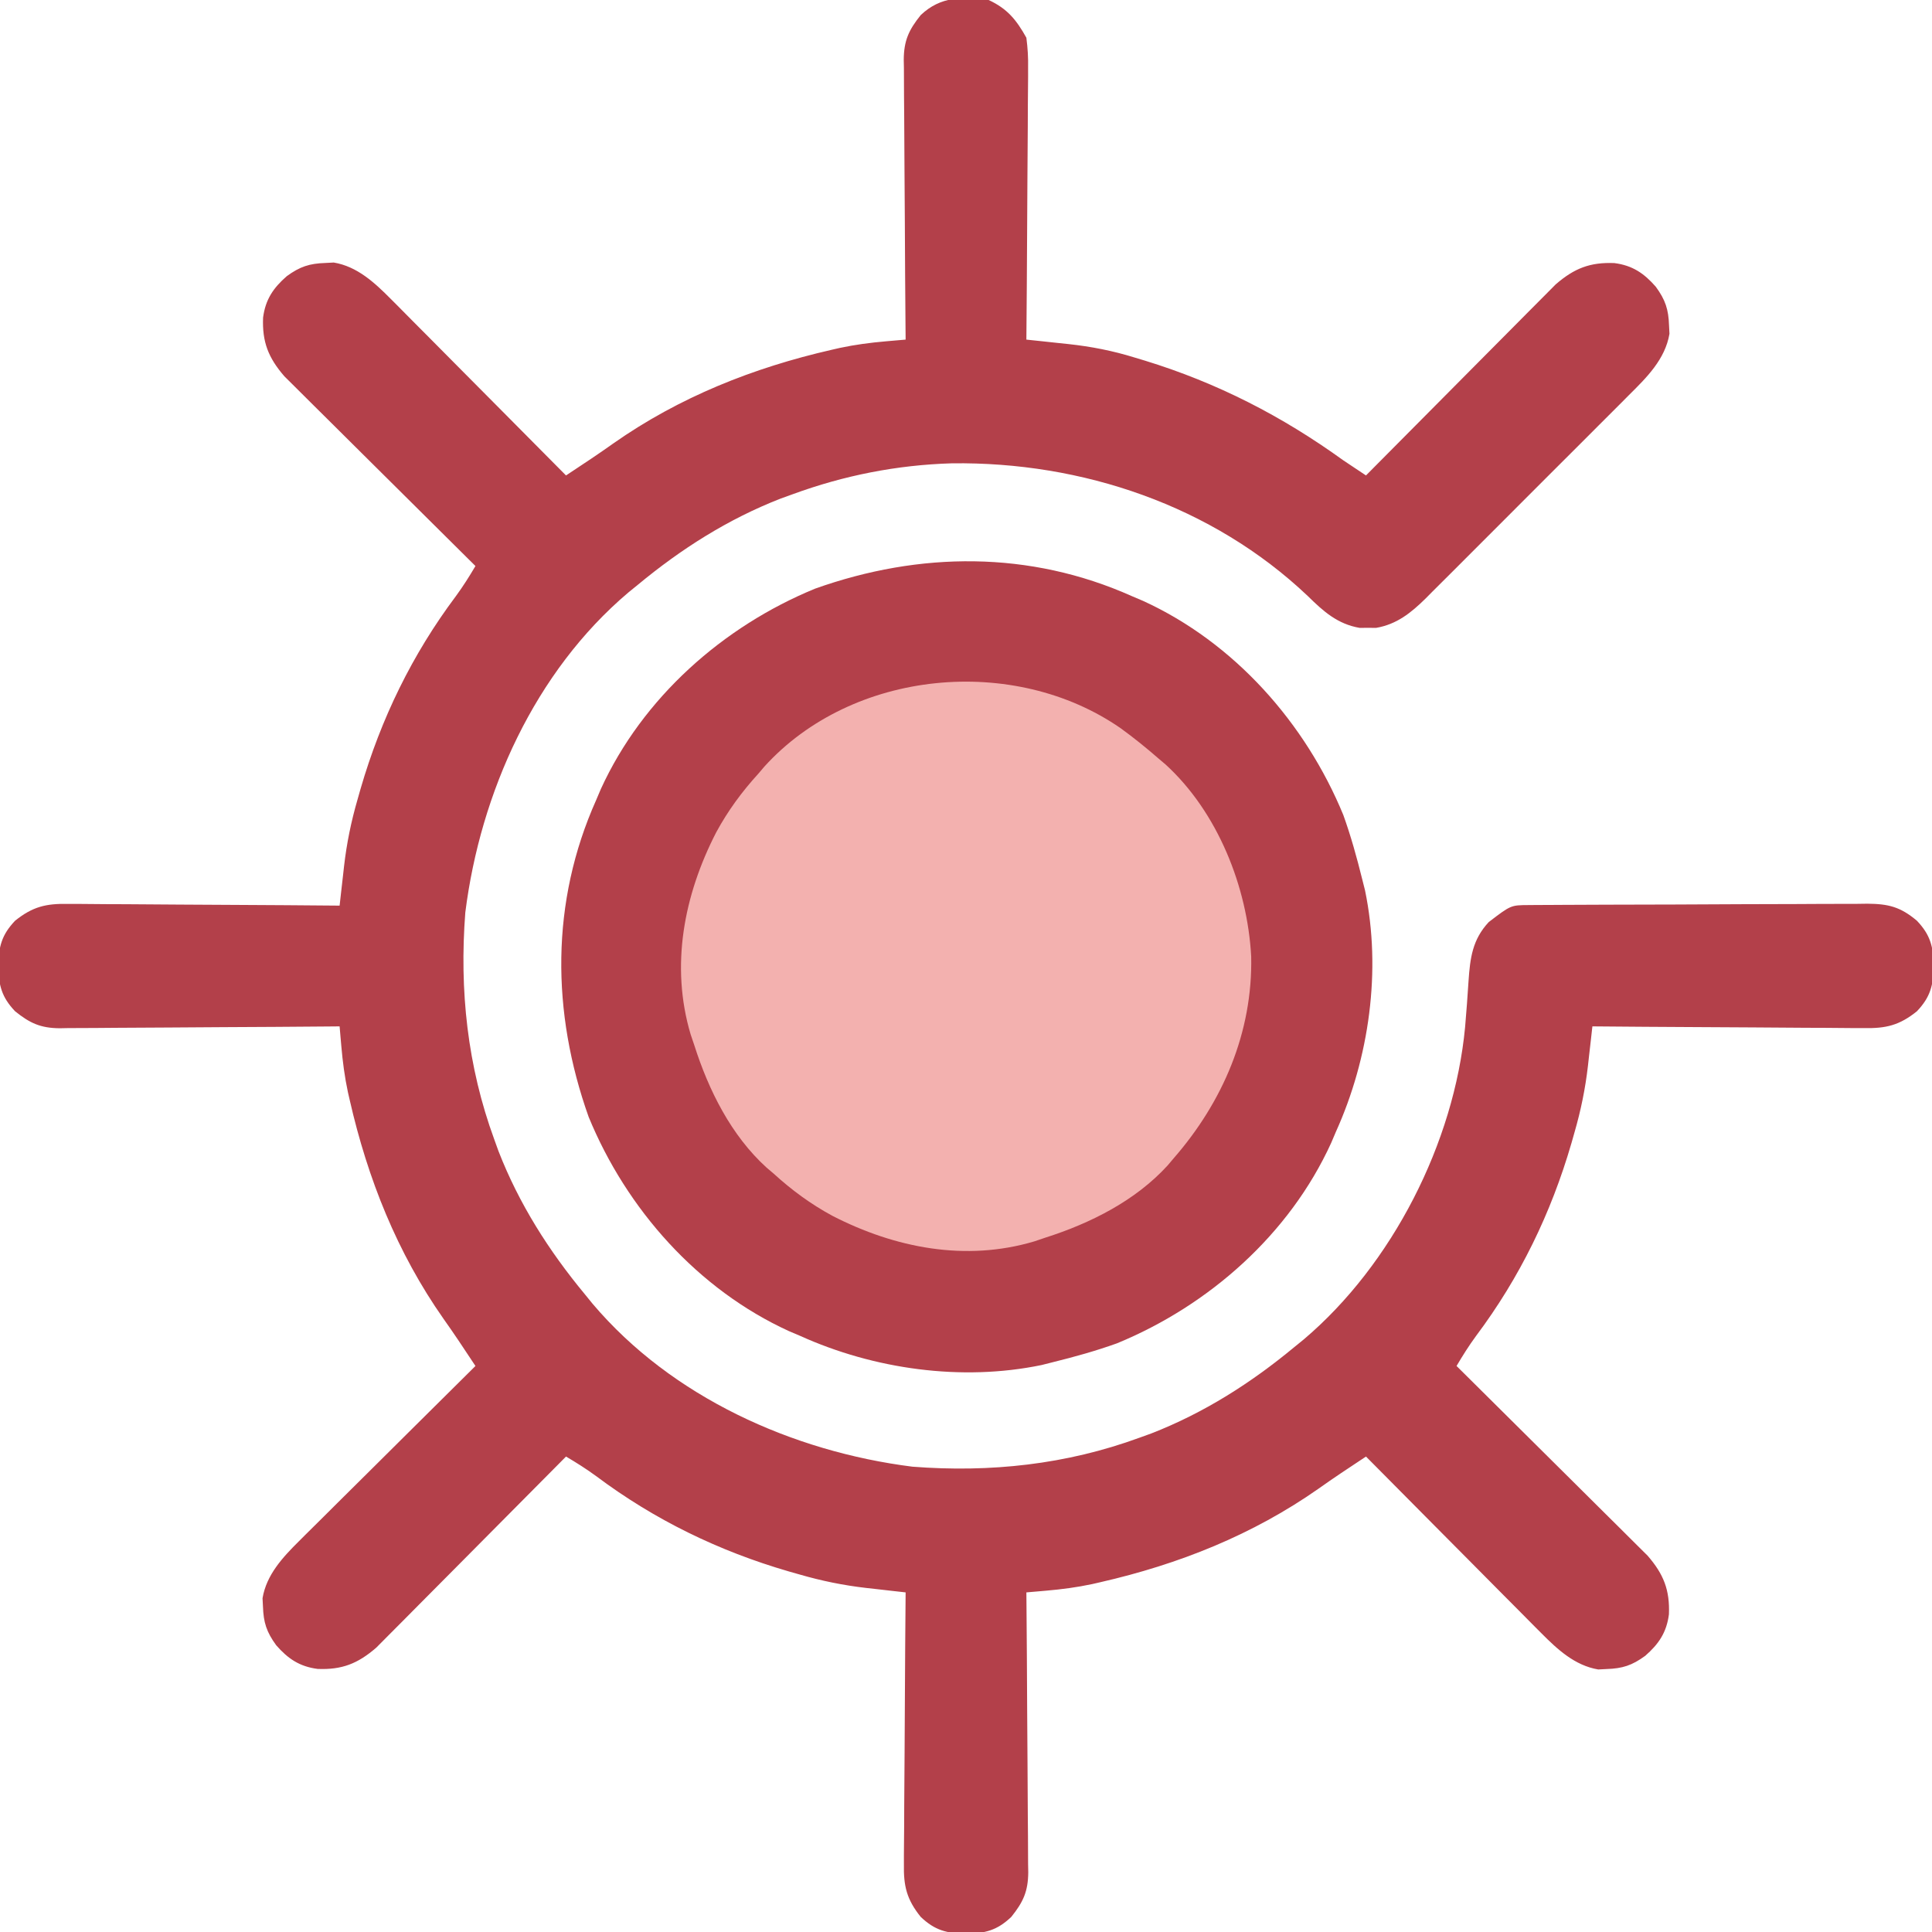 <?xml version="1.0" encoding="UTF-8"?>
<svg version="1.1" xmlns="http://www.w3.org/2000/svg" width="512" height="512">
<path d="M0 0 C4.97 2.307 7.354 5.261 10 10 C10.36 12.815 10.51 15.222 10.454 18.025 C10.455 18.806 10.455 19.587 10.456 20.392 C10.453 22.957 10.422 25.521 10.391 28.086 C10.383 29.871 10.377 31.656 10.373 33.441 C10.358 38.127 10.319 42.812 10.275 47.497 C10.234 52.283 10.215 57.069 10.195 61.855 C10.152 71.237 10.084 80.619 10 90 C11.232 90.129 12.464 90.259 13.733 90.392 C15.367 90.567 17.002 90.743 18.636 90.919 C19.446 91.003 20.255 91.088 21.09 91.175 C27.144 91.832 32.865 92.939 38.688 94.75 C39.566 95.014 40.445 95.278 41.351 95.55 C60.6 101.457 77.707 110.247 94 122 C95.997 123.338 97.997 124.671 100 126 C100.651 125.343 101.301 124.685 101.972 124.008 C108.114 117.806 114.263 111.611 120.42 105.424 C123.585 102.244 126.747 99.06 129.903 95.87 C132.951 92.79 136.005 89.718 139.065 86.65 C140.229 85.48 141.391 84.308 142.55 83.133 C144.178 81.483 145.814 79.844 147.454 78.206 C148.382 77.271 149.31 76.336 150.266 75.373 C155.205 71.086 159.412 69.46 165.828 69.719 C170.635 70.341 173.702 72.438 176.812 76 C179.364 79.499 180.172 82.014 180.312 86.25 C180.35 86.977 180.387 87.704 180.426 88.453 C179.294 95.221 174.361 100.076 169.674 104.714 C169.049 105.344 168.424 105.974 167.781 106.624 C165.728 108.689 163.665 110.743 161.602 112.797 C160.164 114.237 158.727 115.677 157.29 117.117 C154.284 120.128 151.272 123.133 148.257 126.134 C144.398 129.976 140.552 133.832 136.71 137.691 C133.748 140.665 130.778 143.632 127.805 146.596 C126.385 148.015 124.966 149.436 123.55 150.859 C121.569 152.848 119.578 154.827 117.584 156.804 C117.005 157.39 116.425 157.976 115.827 158.58 C111.968 162.379 108.165 165.462 102.656 166.398 C101.945 166.391 101.233 166.383 100.5 166.375 C99.788 166.383 99.077 166.39 98.344 166.398 C92.462 165.399 88.692 162.009 84.562 157.938 C59.269 133.95 24.738 122.326 -9.754 122.785 C-24.337 123.226 -38.328 125.988 -52 131 C-53.02 131.369 -54.039 131.737 -55.09 132.117 C-69.07 137.559 -81.494 145.466 -93 155 C-93.821 155.668 -94.642 156.335 -95.488 157.023 C-120.278 178.003 -134.689 210.097 -138.688 241.812 C-140.281 262.429 -138.129 282.555 -131 302 C-130.631 303.02 -130.263 304.039 -129.883 305.09 C-124.441 319.07 -116.534 331.494 -107 343 C-106.332 343.821 -105.665 344.642 -104.977 345.488 C-83.997 370.278 -51.903 384.689 -20.188 388.688 C0.429 390.281 20.555 388.129 40 381 C41.02 380.631 42.039 380.263 43.09 379.883 C57.07 374.441 69.494 366.534 81 357 C81.821 356.332 82.642 355.665 83.488 354.977 C106.988 335.089 123.374 302.804 126.264 272.208 C126.602 268.121 126.934 264.036 127.179 259.943 C127.596 253.881 128.21 248.989 132.535 244.355 C138.388 239.88 138.388 239.88 143.034 239.853 C143.878 239.846 144.722 239.839 145.592 239.831 C146.52 239.828 147.447 239.826 148.403 239.823 C149.379 239.816 150.355 239.81 151.36 239.803 C154.599 239.783 157.839 239.772 161.078 239.762 C162.183 239.758 163.288 239.754 164.427 239.749 C170.275 239.728 176.124 239.714 181.973 239.705 C188.017 239.694 194.061 239.659 200.105 239.62 C204.749 239.594 209.394 239.585 214.038 239.582 C216.266 239.577 218.494 239.565 220.722 239.547 C223.841 239.522 226.96 239.523 230.079 239.53 C231.459 239.511 231.459 239.511 232.866 239.491 C238.423 239.536 241.593 240.293 246 244 C249.628 247.819 250.31 250.883 250.5 256 C250.31 261.117 249.628 264.181 246 268 C241.355 271.734 237.789 272.569 231.975 272.454 C231.194 272.455 230.413 272.455 229.608 272.456 C227.043 272.453 224.479 272.422 221.914 272.391 C220.129 272.383 218.344 272.377 216.559 272.373 C211.873 272.358 207.188 272.319 202.503 272.275 C197.717 272.234 192.931 272.215 188.145 272.195 C178.763 272.152 169.381 272.084 160 272 C159.871 273.158 159.741 274.316 159.608 275.51 C159.433 277.049 159.257 278.589 159.081 280.128 C158.997 280.889 158.912 281.65 158.825 282.434 C158.128 288.49 156.951 294.267 155.25 300.125 C154.986 301.055 154.722 301.986 154.45 302.944 C149.044 321.538 140.775 338.55 129.164 354.047 C127.269 356.633 125.626 359.242 124 362 C124.657 362.651 125.315 363.301 125.992 363.972 C132.194 370.114 138.389 376.263 144.576 382.42 C147.756 385.585 150.94 388.747 154.13 391.903 C157.21 394.951 160.282 398.005 163.35 401.065 C164.52 402.229 165.692 403.391 166.867 404.55 C168.517 406.178 170.156 407.814 171.794 409.454 C172.729 410.382 173.664 411.31 174.627 412.266 C178.914 417.205 180.54 421.412 180.281 427.828 C179.659 432.635 177.562 435.702 174 438.812 C170.501 441.364 167.986 442.172 163.75 442.312 C163.023 442.35 162.296 442.387 161.547 442.426 C155.338 441.388 150.724 437.096 146.432 432.772 C145.924 432.265 145.415 431.757 144.892 431.234 C143.234 429.574 141.588 427.905 139.941 426.234 C138.786 425.074 137.63 423.913 136.474 422.754 C133.447 419.716 130.43 416.669 127.414 413.62 C124.329 410.504 121.235 407.397 118.143 404.289 C112.087 398.201 106.04 392.104 100 386 C98.572 386.948 97.145 387.897 95.718 388.846 C94.923 389.375 94.129 389.903 93.31 390.448 C91.357 391.76 89.426 393.095 87.508 394.457 C69.966 406.77 50.391 414.552 29.562 419.312 C28.517 419.552 28.517 419.552 27.451 419.796 C23.386 420.664 19.368 421.189 15.226 421.548 C13.754 421.677 13.754 421.677 12.252 421.808 C11.509 421.871 10.766 421.935 10 422 C10.009 422.989 10.018 423.978 10.027 424.997 C10.108 434.325 10.168 443.653 10.207 452.981 C10.228 457.777 10.256 462.572 10.302 467.368 C10.345 471.997 10.369 476.626 10.38 481.256 C10.387 483.021 10.401 484.785 10.423 486.55 C10.452 489.025 10.456 491.5 10.454 493.975 C10.468 494.702 10.483 495.428 10.498 496.177 C10.457 501.257 9.158 504.071 6 508 C2.181 511.628 -0.883 512.31 -6 512.5 C-11.117 512.31 -14.181 511.628 -18 508 C-21.734 503.355 -22.569 499.789 -22.454 493.975 C-22.455 493.194 -22.455 492.413 -22.456 491.608 C-22.453 489.043 -22.422 486.479 -22.391 483.914 C-22.383 482.129 -22.377 480.344 -22.373 478.559 C-22.358 473.873 -22.319 469.188 -22.275 464.503 C-22.234 459.717 -22.215 454.931 -22.195 450.145 C-22.152 440.763 -22.084 431.381 -22 422 C-23.158 421.871 -24.316 421.741 -25.51 421.608 C-27.049 421.433 -28.589 421.257 -30.128 421.081 C-30.889 420.997 -31.65 420.912 -32.434 420.825 C-38.49 420.128 -44.267 418.951 -50.125 417.25 C-51.055 416.986 -51.986 416.722 -52.944 416.45 C-71.538 411.044 -88.55 402.775 -104.047 391.164 C-106.633 389.269 -109.242 387.626 -112 386 C-112.651 386.657 -113.301 387.315 -113.972 387.992 C-120.114 394.194 -126.263 400.389 -132.42 406.576 C-135.585 409.756 -138.747 412.94 -141.903 416.13 C-144.951 419.21 -148.005 422.282 -151.065 425.35 C-152.229 426.52 -153.391 427.692 -154.55 428.867 C-156.178 430.517 -157.814 432.156 -159.454 433.794 C-160.382 434.729 -161.31 435.664 -162.266 436.627 C-167.205 440.914 -171.412 442.54 -177.828 442.281 C-182.635 441.659 -185.702 439.562 -188.812 436 C-191.364 432.501 -192.172 429.986 -192.312 425.75 C-192.35 425.023 -192.387 424.296 -192.426 423.547 C-191.388 417.338 -187.096 412.724 -182.772 408.432 C-182.011 407.67 -182.011 407.67 -181.234 406.892 C-179.574 405.234 -177.905 403.588 -176.234 401.941 C-175.074 400.786 -173.913 399.63 -172.754 398.474 C-169.716 395.447 -166.669 392.43 -163.62 389.414 C-160.504 386.329 -157.397 383.235 -154.289 380.143 C-148.201 374.087 -142.104 368.04 -136 362 C-136.948 360.572 -137.897 359.145 -138.846 357.718 C-139.375 356.923 -139.903 356.129 -140.448 355.31 C-141.76 353.357 -143.095 351.426 -144.457 349.508 C-156.77 331.966 -164.552 312.391 -169.312 291.562 C-169.552 290.517 -169.552 290.517 -169.796 289.451 C-170.664 285.386 -171.189 281.368 -171.548 277.226 C-171.634 276.245 -171.719 275.263 -171.808 274.252 C-171.871 273.509 -171.935 272.766 -172 272 C-172.989 272.009 -173.978 272.018 -174.997 272.027 C-184.325 272.108 -193.653 272.168 -202.981 272.207 C-207.777 272.228 -212.572 272.256 -217.368 272.302 C-221.997 272.345 -226.626 272.369 -231.256 272.38 C-233.021 272.387 -234.785 272.401 -236.55 272.423 C-239.025 272.452 -241.5 272.456 -243.975 272.454 C-244.702 272.468 -245.428 272.483 -246.177 272.498 C-251.257 272.457 -254.071 271.158 -258 268 C-261.628 264.181 -262.31 261.117 -262.5 256 C-262.31 250.883 -261.628 247.819 -258 244 C-253.355 240.266 -249.789 239.431 -243.975 239.546 C-243.194 239.545 -242.413 239.545 -241.608 239.544 C-239.043 239.547 -236.479 239.578 -233.914 239.609 C-232.129 239.617 -230.344 239.623 -228.559 239.627 C-223.873 239.642 -219.188 239.681 -214.503 239.725 C-209.717 239.766 -204.931 239.785 -200.145 239.805 C-190.763 239.848 -181.381 239.916 -172 240 C-171.871 238.842 -171.741 237.684 -171.608 236.49 C-171.433 234.951 -171.257 233.411 -171.081 231.872 C-170.997 231.111 -170.912 230.35 -170.825 229.566 C-170.128 223.51 -168.951 217.733 -167.25 211.875 C-166.986 210.945 -166.722 210.014 -166.45 209.056 C-161.044 190.462 -152.775 173.45 -141.164 157.953 C-139.269 155.367 -137.626 152.758 -136 150 C-136.657 149.349 -137.315 148.699 -137.992 148.028 C-144.194 141.886 -150.389 135.737 -156.576 129.58 C-159.756 126.415 -162.94 123.253 -166.13 120.097 C-169.21 117.049 -172.282 113.995 -175.35 110.935 C-176.52 109.771 -177.692 108.609 -178.867 107.45 C-180.517 105.822 -182.156 104.186 -183.794 102.546 C-185.197 101.154 -185.197 101.154 -186.627 99.734 C-190.914 94.795 -192.54 90.588 -192.281 84.172 C-191.659 79.365 -189.562 76.298 -186 73.188 C-182.501 70.636 -179.986 69.828 -175.75 69.688 C-175.023 69.65 -174.296 69.613 -173.547 69.574 C-167.338 70.612 -162.724 74.904 -158.432 79.228 C-157.67 79.989 -157.67 79.989 -156.892 80.766 C-155.234 82.426 -153.588 84.095 -151.941 85.766 C-150.786 86.926 -149.63 88.087 -148.474 89.246 C-145.447 92.284 -142.43 95.331 -139.414 98.38 C-136.329 101.496 -133.235 104.603 -130.143 107.711 C-124.087 113.799 -118.04 119.896 -112 126 C-110.572 125.052 -109.145 124.103 -107.718 123.154 C-106.923 122.625 -106.129 122.097 -105.31 121.552 C-103.357 120.24 -101.426 118.905 -99.508 117.543 C-81.966 105.23 -62.391 97.448 -41.562 92.688 C-40.866 92.528 -40.169 92.368 -39.451 92.204 C-35.386 91.336 -31.368 90.811 -27.226 90.452 C-26.245 90.366 -25.263 90.281 -24.252 90.192 C-23.509 90.129 -22.766 90.065 -22 90 C-22.009 89.011 -22.018 88.022 -22.027 87.003 C-22.108 77.675 -22.168 68.347 -22.207 59.019 C-22.228 54.223 -22.256 49.428 -22.302 44.632 C-22.345 40.003 -22.369 35.374 -22.38 30.744 C-22.387 28.979 -22.401 27.215 -22.423 25.45 C-22.452 22.975 -22.456 20.5 -22.454 18.025 C-22.468 17.298 -22.483 16.572 -22.498 15.823 C-22.457 10.743 -21.158 7.929 -18 4 C-12.729 -1.008 -6.892 -0.928 0 0 Z " fill="#B3404A" transform="translate(262,0)"/>
<path d="M0 0 C0.956 0.406 1.913 0.812 2.898 1.23 C27.099 12.292 45.953 33.577 56 58 C58.001 63.578 59.58 69.25 61 75 C61.371 76.471 61.371 76.471 61.75 77.973 C66.142 99.171 62.865 122.412 54 142 C53.594 142.955 53.188 143.91 52.77 144.895 C41.721 169.098 20.418 187.955 -4 198 C-9.578 200.001 -15.25 201.58 -21 203 C-21.981 203.248 -22.962 203.495 -23.973 203.75 C-45.171 208.142 -68.412 204.865 -88 196 C-88.955 195.594 -89.91 195.188 -90.895 194.77 C-115.091 183.724 -133.966 162.418 -144 138 C-153.871 110.266 -154.115 81.09 -142 54 C-141.594 53.044 -141.188 52.087 -140.77 51.102 C-129.711 26.908 -108.423 8.037 -84 -2 C-56.266 -11.871 -27.09 -12.115 0 0 Z " fill="#B3404A" transform="translate(300,158)"/>
<path d="M0 0 C3.472 2.523 6.766 5.178 10 8 C10.615 8.519 11.23 9.039 11.863 9.574 C25.684 22.187 33.583 42.028 34.579 60.479 C35.001 80.585 27.054 99.041 14 114 C13.481 114.615 12.961 115.23 12.426 115.863 C3.869 125.239 -8.081 131.206 -20 135 C-20.94 135.318 -21.879 135.637 -22.848 135.965 C-41.081 141.407 -59.822 137.734 -76.403 129.207 C-82.146 126.094 -87.171 122.406 -92 118 C-92.913 117.225 -92.913 117.225 -93.844 116.434 C-103.242 107.911 -109.21 95.906 -113 84 C-113.318 83.06 -113.637 82.121 -113.965 81.152 C-119.407 62.919 -115.734 44.178 -107.207 27.597 C-104.094 21.854 -100.406 16.829 -96 12 C-95.483 11.392 -94.966 10.783 -94.434 10.156 C-71.066 -15.613 -28.274 -19.618 0 0 Z " fill="#F3B1AF" transform="translate(297,193)"/>
</svg>
